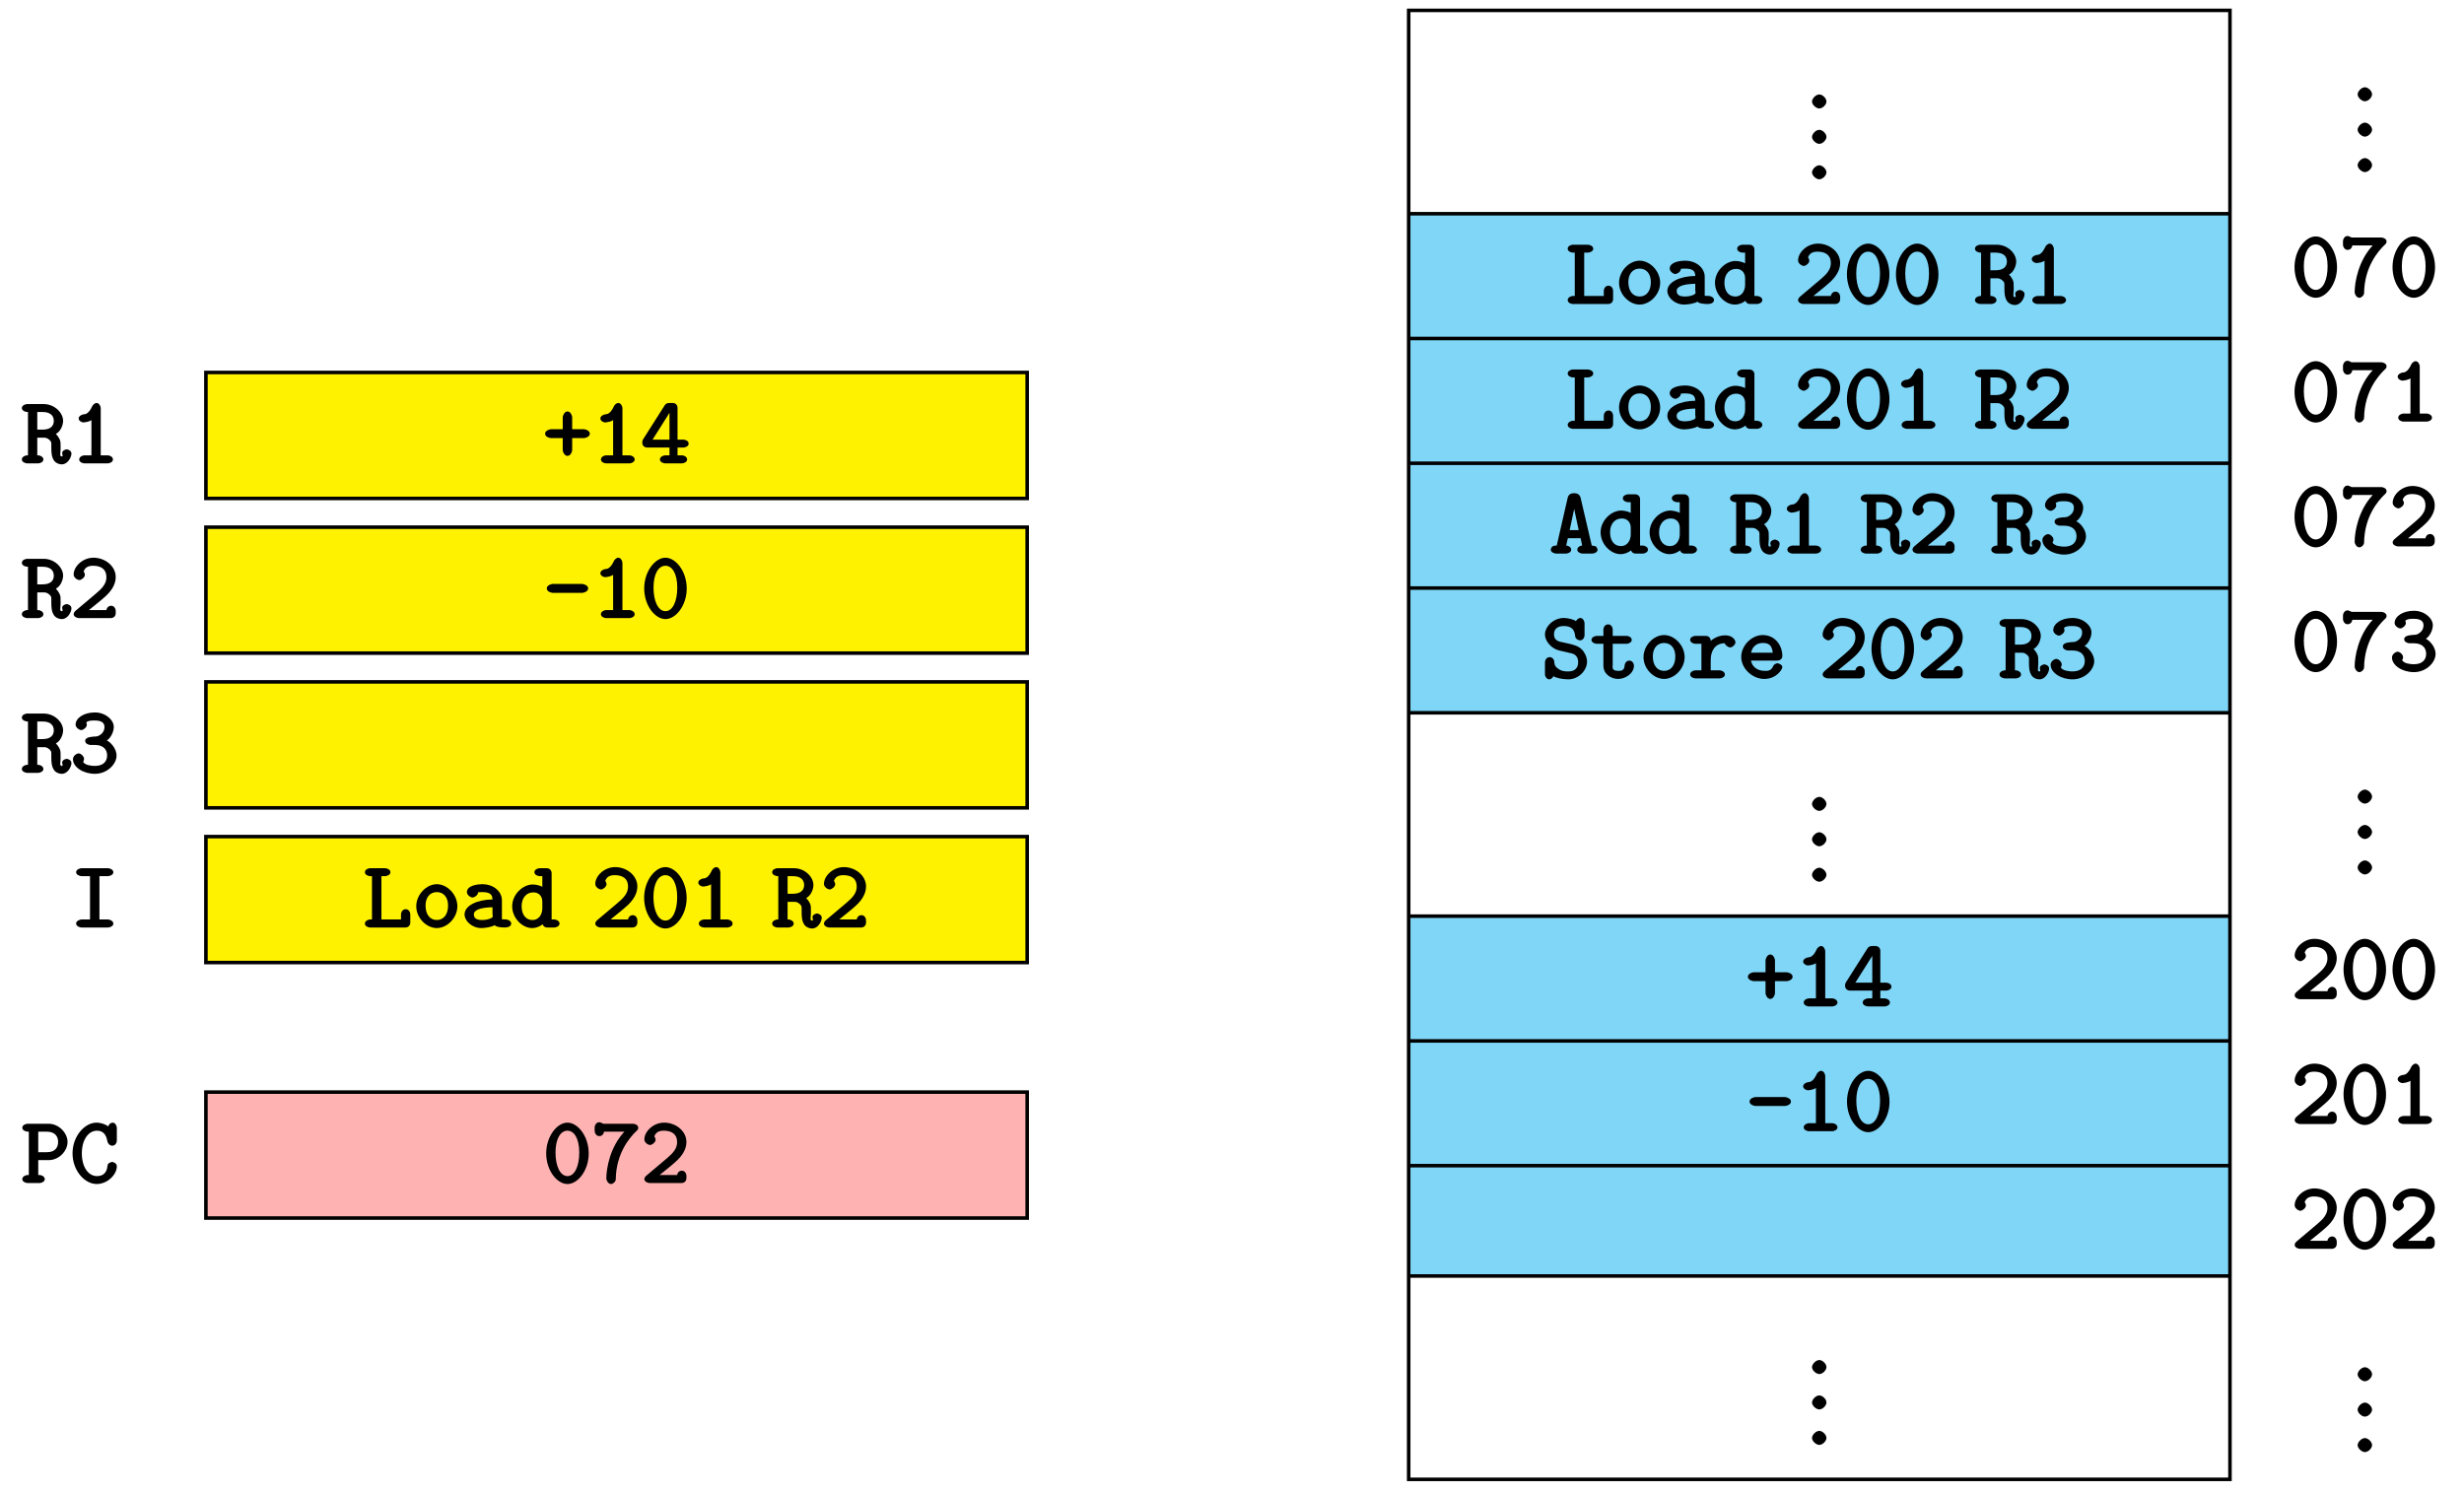<?xml version="1.0" encoding="UTF-8"?>
<svg xmlns="http://www.w3.org/2000/svg" xmlns:xlink="http://www.w3.org/1999/xlink" width="277.191pt" height="167.924pt" viewBox="0 0 277.191 167.924" version="1.1">
<defs>
<g>
<symbol overflow="visible" id="glyph0-0">
<path style="stroke:none;" d=""/>
</symbol>
<symbol overflow="visible" id="glyph0-1">
<path style="stroke:none;" d="M 3.562 -0.781 C 3.562 -1.172 3.094 -1.578 2.766 -1.578 C 2.359 -1.578 1.938 -1.109 1.938 -0.781 C 1.938 -0.406 2.422 0 2.75 0 C 3.156 0 3.562 -0.453 3.562 -0.781 Z M 3.562 -0.781 "/>
</symbol>
<symbol overflow="visible" id="glyph0-2">
<path style="stroke:none;" d="M 5.281 -0.562 L 5.281 -1.484 C 5.281 -1.703 5.125 -2.062 4.766 -2.062 C 4.406 -2.062 4.234 -1.719 4.234 -1.484 L 4.234 -0.906 L 2.031 -0.906 L 2.031 -5.781 L 2.453 -5.781 C 2.609 -5.781 3.047 -5.906 3.047 -6.219 C 3.047 -6.547 2.609 -6.672 2.453 -6.672 L 0.75 -6.672 C 0.594 -6.672 0.172 -6.547 0.172 -6.219 C 0.172 -5.906 0.594 -5.781 0.75 -5.781 L 0.969 -5.781 L 0.969 -0.906 L 0.75 -0.906 C 0.594 -0.906 0.172 -0.766 0.172 -0.438 C 0.172 -0.125 0.594 0 0.75 0 L 4.703 0 C 5.047 0 5.281 -0.219 5.281 -0.562 Z M 5.281 -0.562 "/>
</symbol>
<symbol overflow="visible" id="glyph0-3">
<path style="stroke:none;" d="M 5.062 -2.391 C 5.062 -3.703 3.922 -4.875 2.75 -4.875 C 1.578 -4.875 0.438 -3.703 0.438 -2.391 C 0.438 -1.062 1.594 0.062 2.75 0.062 C 3.906 0.062 5.062 -1.078 5.062 -2.391 Z M 4.016 -2.469 C 4.016 -1.484 3.531 -0.844 2.75 -0.844 C 1.969 -0.844 1.484 -1.484 1.484 -2.469 C 1.484 -3.422 2 -3.984 2.75 -3.984 C 3.5 -3.984 4.016 -3.422 4.016 -2.469 Z M 4.016 -2.469 "/>
</symbol>
<symbol overflow="visible" id="glyph0-4">
<path style="stroke:none;" d="M 5.609 -0.453 C 5.609 -0.766 5.188 -0.906 5.031 -0.906 C 4.594 -0.906 4.484 -0.953 4.562 -0.922 L 4.562 -3.125 C 4.562 -3.859 3.828 -4.875 2.328 -4.875 C 1.875 -4.875 0.625 -4.75 0.625 -3.984 C 0.625 -3.672 1.016 -3.375 1.266 -3.375 C 1.422 -3.375 1.875 -3.594 1.891 -3.984 C 1.891 -4.062 1.75 -3.953 1.953 -3.969 C 2.094 -3.984 2.234 -3.984 2.328 -3.984 C 3.125 -3.984 3.5 -3.781 3.5 -3.156 C 1.812 -3.141 0.359 -2.484 0.359 -1.469 C 0.359 -0.75 1.188 0.062 2.25 0.062 C 2.641 0.062 3.406 -0.047 3.75 -0.266 C 3.906 -0.047 4.531 0 4.922 0 C 5.219 0 5.609 -0.125 5.609 -0.453 Z M 3.5 -1.531 C 3.5 -1.297 3.672 -1.203 3.266 -1.016 C 2.891 -0.844 2.422 -0.844 2.328 -0.844 C 1.688 -0.844 1.406 -1.062 1.406 -1.469 C 1.406 -1.984 2.156 -2.25 3.5 -2.281 Z M 3.5 -1.531 "/>
</symbol>
<symbol overflow="visible" id="glyph0-5">
<path style="stroke:none;" d="M 5.531 -0.453 C 5.531 -0.766 5.109 -0.906 4.953 -0.906 L 4.641 -0.906 L 4.641 -6.109 C 4.641 -6.438 4.422 -6.672 4.062 -6.672 L 3.297 -6.672 C 3.125 -6.672 2.703 -6.547 2.703 -6.219 C 2.703 -5.906 3.141 -5.781 3.281 -5.781 L 3.594 -5.781 L 3.594 -4.578 C 3.516 -4.641 2.984 -4.844 2.531 -4.844 C 1.391 -4.844 0.203 -3.719 0.203 -2.391 C 0.203 -1.078 1.328 0.062 2.438 0.062 C 3.031 0.062 3.562 -0.25 3.859 -0.562 L 3.594 -0.656 C 3.594 -0.266 3.766 0 4.172 0 L 4.953 0 C 5.109 0 5.531 -0.125 5.531 -0.453 Z M 3.594 -2.156 C 3.594 -1.578 3.281 -0.844 2.484 -0.844 C 1.734 -0.844 1.266 -1.453 1.266 -2.391 C 1.266 -3.391 1.844 -3.953 2.578 -3.953 C 3.25 -3.953 3.594 -3.484 3.594 -2.906 Z M 3.594 -2.156 "/>
</symbol>
<symbol overflow="visible" id="glyph0-6">
<path style="stroke:none;" d="M 5.109 -0.562 L 5.109 -0.828 C 5.109 -1.031 4.953 -1.391 4.594 -1.391 C 4.234 -1.391 4.062 -1.062 4.062 -0.906 L 2.094 -0.906 C 2.453 -1.203 3.469 -2 3.922 -2.422 C 4.578 -3 5.109 -3.766 5.109 -4.609 C 5.109 -5.875 3.891 -6.797 2.609 -6.797 C 1.375 -6.797 0.375 -5.797 0.375 -4.906 C 0.375 -4.516 0.844 -4.281 1.016 -4.281 C 1.234 -4.281 1.641 -4.578 1.641 -4.875 C 1.641 -5 1.531 -5.234 1.5 -5.25 C 1.656 -5.688 1.984 -5.891 2.562 -5.891 C 3.422 -5.891 4.062 -5.531 4.062 -4.609 C 4.062 -3.875 3.594 -3.359 2.906 -2.781 L 0.594 -0.828 C 0.5 -0.75 0.375 -0.594 0.375 -0.453 C 0.375 -0.125 0.812 0 0.969 0 L 4.531 0 C 4.875 0 5.109 -0.219 5.109 -0.562 Z M 5.109 -0.562 "/>
</symbol>
<symbol overflow="visible" id="glyph0-7">
<path style="stroke:none;" d="M 5.141 -3.328 C 5.141 -5.281 3.906 -6.797 2.75 -6.797 C 1.578 -6.797 0.359 -5.25 0.359 -3.344 C 0.359 -1.391 1.594 0.109 2.75 0.109 C 3.922 0.109 5.141 -1.422 5.141 -3.328 Z M 4.078 -3.438 C 4.078 -1.891 3.562 -0.781 2.75 -0.781 C 1.938 -0.781 1.406 -1.891 1.406 -3.438 C 1.406 -4.984 1.969 -5.891 2.75 -5.891 C 3.516 -5.891 4.078 -4.984 4.078 -3.438 Z M 4.078 -3.438 "/>
</symbol>
<symbol overflow="visible" id="glyph0-8">
<path style="stroke:none;" d="M 5.641 -1.109 C 5.641 -1.438 5.234 -1.578 5.109 -1.578 C 5.016 -1.578 4.594 -1.469 4.594 -1.156 C 4.594 -1.047 4.734 -0.781 4.562 -0.781 C 4.266 -0.781 4.422 -1.141 4.422 -1.688 C 4.422 -2.359 4.422 -2.438 4.328 -2.672 C 4.203 -2.984 3.906 -3.297 3.891 -3.312 C 4.453 -3.609 4.703 -4.344 4.703 -4.781 C 4.703 -5.688 3.75 -6.672 2.516 -6.672 L 0.656 -6.672 C 0.484 -6.672 0.062 -6.547 0.062 -6.219 C 0.062 -5.906 0.5 -5.781 0.656 -5.781 L 0.75 -5.781 L 0.75 -0.906 L 0.656 -0.906 C 0.484 -0.906 0.062 -0.766 0.062 -0.438 C 0.062 -0.125 0.5 0 0.656 0 L 1.906 0 C 2.062 0 2.484 -0.125 2.484 -0.438 C 2.484 -0.766 2.062 -0.906 1.906 -0.906 L 1.797 -0.906 L 1.797 -2.891 L 2.453 -2.891 C 2.656 -2.891 2.859 -2.922 3.188 -2.625 C 3.422 -2.406 3.375 -2.266 3.375 -1.828 C 3.375 -1.141 3.422 -0.734 3.625 -0.406 C 3.797 -0.078 4.203 0.109 4.562 0.109 C 5.234 0.109 5.641 -0.703 5.641 -1.109 Z M 3.656 -4.781 C 3.656 -4.266 3.344 -3.797 2.391 -3.797 L 1.797 -3.797 L 1.797 -5.781 L 2.391 -5.781 C 3.359 -5.781 3.656 -5.281 3.656 -4.781 Z M 3.656 -4.781 "/>
</symbol>
<symbol overflow="visible" id="glyph0-9">
<path style="stroke:none;" d="M 4.797 -0.438 C 4.797 -0.766 4.391 -0.906 4.219 -0.906 L 3.422 -0.906 L 3.422 -6.219 C 3.422 -6.391 3.266 -6.797 2.953 -6.797 C 2.75 -6.797 2.516 -6.562 2.469 -6.438 C 2.062 -5.547 1.688 -5.531 1.484 -5.516 C 1.328 -5.5 0.938 -5.344 0.938 -5.047 C 0.938 -4.781 1.297 -4.609 1.453 -4.609 C 1.656 -4.609 2.188 -4.703 2.375 -4.875 L 2.375 -0.906 L 1.578 -0.906 C 1.422 -0.906 1 -0.766 1 -0.438 C 1 -0.125 1.422 0 1.578 0 L 4.219 0 C 4.375 0 4.797 -0.125 4.797 -0.438 Z M 4.797 -0.438 "/>
</symbol>
<symbol overflow="visible" id="glyph0-10">
<path style="stroke:none;" d="M 5.375 -0.438 C 5.375 -0.578 5.172 -0.812 5.234 -0.781 C 5.078 -0.859 4.75 -0.906 4.719 -0.906 L 3.469 -6.266 C 3.375 -6.656 3.078 -6.797 2.75 -6.797 C 2.453 -6.797 2.109 -6.703 2.016 -6.297 L 0.781 -0.906 C 0.766 -0.906 0.531 -0.906 0.359 -0.844 C 0.234 -0.781 0.109 -0.578 0.109 -0.438 C 0.109 -0.125 0.562 0 0.734 0 L 1.812 0 C 2 0 2.406 -0.125 2.406 -0.438 C 2.406 -0.766 2.031 -0.906 1.844 -0.906 L 2.031 -1.734 L 3.469 -1.734 L 3.641 -0.906 C 3.469 -0.906 3.094 -0.766 3.094 -0.438 C 3.094 -0.125 3.5 0 3.703 0 L 4.766 0 C 4.953 0 5.375 -0.125 5.375 -0.438 Z M 3.438 -2.641 L 2.234 -2.641 L 2.906 -5.797 L 2.578 -5.797 L 3.25 -2.641 Z M 3.438 -2.641 "/>
</symbol>
<symbol overflow="visible" id="glyph0-11">
<path style="stroke:none;" d="M 5.203 -1.953 C 5.203 -2.703 4.547 -3.453 4.109 -3.641 C 4.547 -3.922 4.891 -4.609 4.891 -5.172 C 4.891 -5.953 3.969 -6.797 2.766 -6.797 C 1.5 -6.797 0.594 -6.156 0.594 -5.422 C 0.594 -5.078 1.031 -4.812 1.234 -4.812 C 1.453 -4.812 1.859 -5.109 1.859 -5.406 C 1.859 -5.547 1.75 -5.75 1.812 -5.688 C 2.031 -5.922 2.672 -5.891 2.766 -5.891 C 3.484 -5.891 3.844 -5.641 3.844 -5.172 C 3.844 -4.844 3.734 -4.578 3.453 -4.344 C 3.125 -4.078 2.969 -4.094 2.594 -4.078 C 2 -4.031 1.672 -3.891 1.672 -3.594 C 1.672 -3.266 2.094 -3.141 2.25 -3.141 L 2.734 -3.141 C 3.781 -3.141 4.141 -2.562 4.141 -1.953 C 4.141 -1.312 3.734 -0.781 2.766 -0.781 C 2.359 -0.781 1.656 -0.859 1.438 -1.234 C 1.422 -1.219 1.547 -1.375 1.547 -1.578 C 1.547 -1.844 1.203 -2.188 0.938 -2.188 C 0.688 -2.188 0.297 -1.891 0.297 -1.547 C 0.297 -0.625 1.484 0.109 2.766 0.109 C 4.141 0.109 5.203 -0.969 5.203 -1.953 Z M 5.203 -1.953 "/>
</symbol>
<symbol overflow="visible" id="glyph0-12">
<path style="stroke:none;" d="M 5.109 -1.875 C 5.109 -2.547 4.688 -3.078 4.562 -3.219 C 4.125 -3.641 3.734 -3.75 2.922 -3.938 L 2.062 -4.125 C 1.625 -4.25 1.391 -4.484 1.391 -4.984 C 1.391 -5.516 1.75 -5.891 2.484 -5.891 C 3.734 -5.891 3.719 -5.031 3.781 -4.703 C 3.812 -4.469 4.094 -4.281 4.312 -4.281 C 4.672 -4.281 4.828 -4.625 4.828 -4.844 L 4.828 -6.219 C 4.828 -6.391 4.672 -6.797 4.359 -6.797 C 4.109 -6.797 3.891 -6.516 3.859 -6.438 C 3.641 -6.625 2.969 -6.797 2.5 -6.797 C 1.328 -6.797 0.375 -5.828 0.375 -4.938 C 0.375 -4.234 1.031 -3.406 1.906 -3.156 L 3.109 -2.875 C 3.406 -2.812 4.109 -2.734 4.109 -1.812 C 4.109 -1.266 3.828 -0.781 3 -0.781 C 2.703 -0.781 2.281 -0.781 1.875 -1.078 C 1.422 -1.359 1.438 -1.703 1.422 -1.891 C 1.422 -2.062 1.25 -2.391 0.906 -2.391 C 0.547 -2.391 0.375 -2.031 0.375 -1.828 L 0.375 -0.438 C 0.375 -0.266 0.547 0.109 0.859 0.109 C 1.094 0.109 1.312 -0.156 1.328 -0.25 C 1.547 -0.078 2.312 0.109 2.984 0.109 C 4.203 0.109 5.109 -0.938 5.109 -1.875 Z M 5.109 -1.875 "/>
</symbol>
<symbol overflow="visible" id="glyph0-13">
<path style="stroke:none;" d="M 4.875 -1.453 C 4.875 -1.641 4.719 -2 4.344 -2 C 4 -2 3.828 -1.641 3.828 -1.484 C 3.812 -0.844 3.375 -0.844 3.141 -0.844 C 2.328 -0.844 2.484 -1.25 2.484 -1.516 L 2.484 -3.891 L 4.047 -3.891 C 4.203 -3.891 4.625 -4.016 4.625 -4.328 C 4.625 -4.656 4.219 -4.781 4.047 -4.781 L 2.484 -4.781 L 2.484 -5.516 C 2.484 -5.719 2.328 -6.078 1.969 -6.078 C 1.609 -6.078 1.438 -5.719 1.438 -5.516 L 1.438 -4.781 L 0.688 -4.781 C 0.531 -4.781 0.094 -4.656 0.094 -4.328 C 0.094 -4.016 0.531 -3.891 0.688 -3.891 L 1.438 -3.891 L 1.438 -1.453 C 1.438 -0.438 2.328 0.062 3.094 0.062 C 3.859 0.062 4.875 -0.516 4.875 -1.453 Z M 4.875 -1.453 "/>
</symbol>
<symbol overflow="visible" id="glyph0-14">
<path style="stroke:none;" d="M 5.266 -4.062 C 5.266 -4.281 4.984 -4.844 4.109 -4.844 C 3.578 -4.844 2.797 -4.625 2.219 -3.953 L 2.484 -3.859 L 2.484 -4.219 C 2.484 -4.547 2.266 -4.781 1.906 -4.781 L 0.75 -4.781 C 0.594 -4.781 0.172 -4.656 0.172 -4.344 C 0.172 -4.016 0.594 -3.891 0.75 -3.891 L 1.438 -3.891 L 1.438 -0.906 L 0.75 -0.906 C 0.594 -0.906 0.172 -0.766 0.172 -0.453 C 0.172 -0.125 0.594 0 0.75 0 L 3.5 0 C 3.656 0 4.078 -0.125 4.078 -0.438 C 4.078 -0.766 3.656 -0.906 3.5 -0.906 L 2.484 -0.906 L 2.484 -2.078 C 2.484 -3.062 2.953 -3.953 4.062 -3.953 C 4.062 -3.828 4.406 -3.484 4.672 -3.484 C 4.906 -3.484 5.266 -3.781 5.266 -4.062 Z M 5.266 -4.062 "/>
</symbol>
<symbol overflow="visible" id="glyph0-15">
<path style="stroke:none;" d="M 5.031 -1.266 C 5.031 -1.562 4.562 -1.703 4.5 -1.703 C 4.312 -1.703 4.062 -1.562 3.984 -1.359 C 3.766 -0.828 3.359 -0.844 3.062 -0.844 C 2.281 -0.844 1.656 -1.234 1.5 -2 L 4.453 -2 C 4.672 -2 5.031 -2.125 5.031 -2.516 C 5.031 -3.719 4.203 -4.875 2.828 -4.875 C 1.578 -4.875 0.406 -3.703 0.406 -2.406 C 0.406 -1.125 1.641 0.062 3 0.062 C 4.375 0.062 5.031 -1.016 5.031 -1.266 Z M 4.125 -2.891 L 1.516 -2.891 C 1.641 -3.531 2.094 -3.984 2.828 -3.984 C 3.375 -3.984 3.859 -3.844 3.953 -2.891 Z M 4.125 -2.891 "/>
</symbol>
<symbol overflow="visible" id="glyph0-16">
<path style="stroke:none;" d="M 5.266 -3.344 C 5.266 -3.703 4.734 -3.844 4.609 -3.844 L 3.281 -3.844 L 3.281 -5.203 C 3.281 -5.328 3.125 -5.844 2.75 -5.844 C 2.391 -5.844 2.219 -5.328 2.219 -5.203 L 2.219 -3.844 L 0.891 -3.844 C 0.766 -3.844 0.234 -3.703 0.234 -3.344 C 0.234 -2.969 0.766 -2.844 0.891 -2.844 L 2.219 -2.844 L 2.219 -1.469 C 2.219 -1.344 2.391 -0.844 2.75 -0.844 C 3.125 -0.844 3.281 -1.344 3.281 -1.469 L 3.281 -2.844 L 4.609 -2.844 C 4.734 -2.844 5.266 -2.969 5.266 -3.344 Z M 5.266 -3.344 "/>
</symbol>
<symbol overflow="visible" id="glyph0-17">
<path style="stroke:none;" d="M 5.359 -2.219 C 5.359 -2.547 4.953 -2.672 4.781 -2.672 L 4.109 -2.672 L 4.109 -6.234 C 4.109 -6.578 3.891 -6.797 3.531 -6.797 L 3.234 -6.797 C 2.984 -6.797 2.812 -6.75 2.672 -6.547 L 0.281 -2.781 C 0.188 -2.641 0.141 -2.531 0.141 -2.328 C 0.141 -1.969 0.406 -1.781 0.719 -1.781 L 3.203 -1.781 L 3.203 -0.906 L 2.719 -0.906 C 2.547 -0.906 2.125 -0.766 2.125 -0.438 C 2.125 -0.125 2.562 0 2.719 0 L 4.609 0 C 4.766 0 5.188 -0.125 5.188 -0.438 C 5.188 -0.766 4.781 -0.906 4.609 -0.906 L 4.109 -0.906 L 4.109 -1.781 L 4.781 -1.781 C 4.938 -1.781 5.359 -1.906 5.359 -2.219 Z M 3.375 -2.672 L 1.297 -2.672 L 3.469 -6.109 L 3.203 -6.203 L 3.203 -2.672 Z M 3.375 -2.672 "/>
</symbol>
<symbol overflow="visible" id="glyph0-18">
<path style="stroke:none;" d="M 5.078 -3.344 C 5.078 -3.703 4.547 -3.844 4.422 -3.844 L 1.078 -3.844 C 0.953 -3.844 0.422 -3.703 0.422 -3.344 C 0.422 -2.969 0.953 -2.844 1.078 -2.844 L 4.422 -2.844 C 4.547 -2.844 5.078 -2.969 5.078 -3.344 Z M 5.078 -3.344 "/>
</symbol>
<symbol overflow="visible" id="glyph0-19">
<path style="stroke:none;" d="M 5.203 -6.219 C 5.203 -6.547 4.781 -6.672 4.625 -6.672 L 1.266 -6.672 C 1.25 -6.703 0.906 -6.844 0.812 -6.844 C 0.469 -6.844 0.297 -6.484 0.297 -6.281 L 0.297 -5.844 C 0.297 -5.641 0.469 -5.281 0.812 -5.281 C 1.188 -5.281 1.344 -5.609 1.344 -5.781 L 3.641 -5.781 C 2.031 -4.062 1.609 -1.656 1.609 -0.5 C 1.609 -0.359 1.781 0.109 2.156 0.109 C 2.328 0.109 2.672 -0.125 2.672 -0.438 C 2.719 -3.406 4.281 -5.141 4.906 -5.766 C 5.125 -5.953 5.203 -6.062 5.203 -6.219 Z M 5.203 -6.219 "/>
</symbol>
<symbol overflow="visible" id="glyph0-20">
<path style="stroke:none;" d="M 4.844 -0.438 C 4.844 -0.766 4.406 -0.906 4.25 -0.906 L 3.281 -0.906 L 3.281 -5.781 L 4.25 -5.781 C 4.406 -5.781 4.844 -5.906 4.844 -6.219 C 4.844 -6.547 4.406 -6.672 4.25 -6.672 L 1.266 -6.672 C 1.109 -6.672 0.656 -6.547 0.656 -6.219 C 0.656 -5.906 1.109 -5.781 1.266 -5.781 L 2.219 -5.781 L 2.219 -0.906 L 1.266 -0.906 C 1.109 -0.906 0.656 -0.766 0.656 -0.453 C 0.656 -0.125 1.109 0 1.266 0 L 4.25 0 C 4.406 0 4.844 -0.125 4.844 -0.438 Z M 4.844 -0.438 "/>
</symbol>
<symbol overflow="visible" id="glyph0-21">
<path style="stroke:none;" d="M 5.203 -4.625 C 5.203 -5.594 4.266 -6.672 3.062 -6.672 L 0.703 -6.672 C 0.547 -6.672 0.109 -6.547 0.109 -6.219 C 0.109 -5.906 0.547 -5.781 0.703 -5.781 L 0.844 -5.781 L 0.844 -0.906 L 0.703 -0.906 C 0.531 -0.906 0.109 -0.766 0.109 -0.438 C 0.109 -0.125 0.547 0 0.703 0 L 2.062 0 C 2.219 0 2.641 -0.125 2.641 -0.438 C 2.641 -0.766 2.219 -0.906 2.062 -0.906 L 1.906 -0.906 L 1.906 -2.578 L 3.062 -2.578 C 4.281 -2.578 5.203 -3.641 5.203 -4.625 Z M 4.141 -4.625 C 4.141 -4.062 3.859 -3.469 2.859 -3.469 L 1.906 -3.469 L 1.906 -5.781 L 2.859 -5.781 C 3.859 -5.781 4.141 -5.172 4.141 -4.625 Z M 4.141 -4.625 "/>
</symbol>
<symbol overflow="visible" id="glyph0-22">
<path style="stroke:none;" d="M 5.234 -1.891 C 5.234 -2.234 4.828 -2.375 4.719 -2.375 C 4.625 -2.375 4.203 -2.266 4.188 -1.969 C 4.109 -0.938 3.438 -0.781 3 -0.781 C 2.047 -0.781 1.297 -1.766 1.297 -3.344 C 1.297 -4.906 2.062 -5.891 3 -5.891 C 3.625 -5.891 4.031 -5.531 4.172 -4.688 C 4.203 -4.5 4.406 -4.203 4.719 -4.203 C 5.078 -4.203 5.234 -4.562 5.234 -4.766 L 5.234 -6.219 C 5.234 -6.391 5.078 -6.797 4.766 -6.797 C 4.578 -6.797 4.406 -6.641 4.359 -6.578 C 4.344 -6.531 4.344 -6.516 4.266 -6.375 C 4.078 -6.547 3.484 -6.797 2.953 -6.797 C 1.594 -6.797 0.25 -5.25 0.25 -3.344 C 0.25 -1.422 1.594 0.109 2.969 0.109 C 4.172 0.109 5.234 -0.938 5.234 -1.891 Z M 5.234 -1.891 "/>
</symbol>
</g>
</defs>
<g id="surface1">
<rect x="0" y="0" width="277.191" height="167.924" style="fill:rgb(100%,100%,100%);fill-opacity:1;stroke:none;"/>
<path style=" stroke:none;fill-rule:nonzero;fill:rgb(100%,100%,100%);fill-opacity:1;" d="M 158.473 24.047 L 158.473 1.168 L 250.863 1.168 L 250.863 24.047 Z M 158.473 24.047 "/>
<path style=" stroke:none;fill-rule:nonzero;fill:rgb(50%,83.919%,96.864%);fill-opacity:1;" d="M 158.473 38.082 L 158.473 24.047 L 250.863 24.047 L 250.863 38.082 Z M 158.473 38.082 "/>
<path style=" stroke:none;fill-rule:nonzero;fill:rgb(50%,83.919%,96.864%);fill-opacity:1;" d="M 158.473 52.121 L 158.473 38.082 L 250.863 38.082 L 250.863 52.121 Z M 158.473 52.121 "/>
<path style=" stroke:none;fill-rule:nonzero;fill:rgb(50%,83.919%,96.864%);fill-opacity:1;" d="M 158.473 66.16 L 158.473 52.121 L 250.863 52.121 L 250.863 66.16 Z M 158.473 66.16 "/>
<path style=" stroke:none;fill-rule:nonzero;fill:rgb(50%,83.919%,96.864%);fill-opacity:1;" d="M 158.473 80.195 L 158.473 66.16 L 250.863 66.16 L 250.863 80.195 Z M 158.473 80.195 "/>
<path style=" stroke:none;fill-rule:nonzero;fill:rgb(100%,100%,100%);fill-opacity:1;" d="M 158.473 103.074 L 158.473 80.195 L 250.863 80.195 L 250.863 103.074 Z M 158.473 103.074 "/>
<path style=" stroke:none;fill-rule:nonzero;fill:rgb(50%,83.919%,96.864%);fill-opacity:1;" d="M 158.473 117.113 L 158.473 103.074 L 250.863 103.074 L 250.863 117.113 Z M 158.473 117.113 "/>
<path style=" stroke:none;fill-rule:nonzero;fill:rgb(50%,83.919%,96.864%);fill-opacity:1;" d="M 158.473 131.148 L 158.473 117.113 L 250.863 117.113 L 250.863 131.148 Z M 158.473 131.148 "/>
<path style=" stroke:none;fill-rule:nonzero;fill:rgb(50%,83.919%,96.864%);fill-opacity:1;" d="M 158.473 143.562 L 158.473 131.148 L 250.863 131.148 L 250.863 143.562 Z M 158.473 143.562 "/>
<path style=" stroke:none;fill-rule:nonzero;fill:rgb(100%,100%,100%);fill-opacity:1;" d="M 158.473 166.441 L 158.473 143.562 L 250.863 143.562 L 250.863 166.441 Z M 158.473 166.441 "/>
<path style="fill:none;stroke-width:0.399;stroke-linecap:butt;stroke-linejoin:miter;stroke:rgb(0%,0%,0%);stroke-opacity:1;stroke-miterlimit:10;" d="M -46.195 -82.637 L 46.196 -82.637 L 46.196 82.637 L -46.195 82.637 Z M 46.196 59.758 L -46.195 59.758 M 46.196 45.722 L -46.195 45.722 M 46.196 31.683 L -46.195 31.683 M 46.196 17.644 L -46.195 17.644 M 46.196 3.609 L -46.195 3.609 M 46.196 -19.27 L -46.195 -19.27 M 46.196 -33.309 L -46.195 -33.309 M 46.196 -47.344 L -46.195 -47.344 M 46.196 -59.758 L -46.195 -59.758 " transform="matrix(1,0,0,-1,204.667,83.805)"/>
<g style="fill:rgb(0%,0%,0%);fill-opacity:1;">
  <use xlink:href="#glyph0-1" x="201.907" y="12.204"/>
</g>
<g style="fill:rgb(0%,0%,0%);fill-opacity:1;">
  <use xlink:href="#glyph0-1" x="201.907" y="16.184"/>
</g>
<g style="fill:rgb(0%,0%,0%);fill-opacity:1;">
  <use xlink:href="#glyph0-1" x="201.907" y="20.174"/>
</g>
<g style="fill:rgb(0%,0%,0%);fill-opacity:1;">
  <use xlink:href="#glyph0-2" x="176.187" y="34.205"/>
  <use xlink:href="#glyph0-3" x="181.7" y="34.205"/>
  <use xlink:href="#glyph0-4" x="187.212" y="34.205"/>
  <use xlink:href="#glyph0-5" x="192.725" y="34.205"/>
</g>
<g style="fill:rgb(0%,0%,0%);fill-opacity:1;">
  <use xlink:href="#glyph0-6" x="201.902" y="34.205"/>
  <use xlink:href="#glyph0-7" x="207.414" y="34.205"/>
  <use xlink:href="#glyph0-7" x="212.927" y="34.205"/>
</g>
<g style="fill:rgb(0%,0%,0%);fill-opacity:1;">
  <use xlink:href="#glyph0-8" x="222.114" y="34.205"/>
  <use xlink:href="#glyph0-9" x="227.627" y="34.205"/>
</g>
<g style="fill:rgb(0%,0%,0%);fill-opacity:1;">
  <use xlink:href="#glyph0-2" x="176.187" y="48.245"/>
  <use xlink:href="#glyph0-3" x="181.7" y="48.245"/>
  <use xlink:href="#glyph0-4" x="187.212" y="48.245"/>
  <use xlink:href="#glyph0-5" x="192.725" y="48.245"/>
</g>
<g style="fill:rgb(0%,0%,0%);fill-opacity:1;">
  <use xlink:href="#glyph0-6" x="201.902" y="48.245"/>
  <use xlink:href="#glyph0-7" x="207.414" y="48.245"/>
  <use xlink:href="#glyph0-9" x="212.927" y="48.245"/>
</g>
<g style="fill:rgb(0%,0%,0%);fill-opacity:1;">
  <use xlink:href="#glyph0-8" x="222.114" y="48.245"/>
  <use xlink:href="#glyph0-6" x="227.627" y="48.245"/>
</g>
<g style="fill:rgb(0%,0%,0%);fill-opacity:1;">
  <use xlink:href="#glyph0-10" x="174.347" y="62.285"/>
  <use xlink:href="#glyph0-5" x="179.86" y="62.285"/>
  <use xlink:href="#glyph0-5" x="185.372" y="62.285"/>
</g>
<g style="fill:rgb(0%,0%,0%);fill-opacity:1;">
  <use xlink:href="#glyph0-8" x="194.56" y="62.285"/>
  <use xlink:href="#glyph0-9" x="200.072" y="62.285"/>
</g>
<g style="fill:rgb(0%,0%,0%);fill-opacity:1;">
  <use xlink:href="#glyph0-8" x="209.26" y="62.285"/>
  <use xlink:href="#glyph0-6" x="214.772" y="62.285"/>
</g>
<g style="fill:rgb(0%,0%,0%);fill-opacity:1;">
  <use xlink:href="#glyph0-8" x="223.949" y="62.285"/>
  <use xlink:href="#glyph0-11" x="229.462" y="62.285"/>
</g>
<g style="fill:rgb(0%,0%,0%);fill-opacity:1;">
  <use xlink:href="#glyph0-12" x="173.427" y="76.325"/>
  <use xlink:href="#glyph0-13" x="178.94" y="76.325"/>
  <use xlink:href="#glyph0-3" x="184.452" y="76.325"/>
  <use xlink:href="#glyph0-14" x="189.965" y="76.325"/>
  <use xlink:href="#glyph0-15" x="195.477" y="76.325"/>
</g>
<g style="fill:rgb(0%,0%,0%);fill-opacity:1;">
  <use xlink:href="#glyph0-6" x="204.665" y="76.325"/>
  <use xlink:href="#glyph0-7" x="210.177" y="76.325"/>
  <use xlink:href="#glyph0-6" x="215.69" y="76.325"/>
</g>
<g style="fill:rgb(0%,0%,0%);fill-opacity:1;">
  <use xlink:href="#glyph0-8" x="224.877" y="76.325"/>
  <use xlink:href="#glyph0-11" x="230.39" y="76.325"/>
</g>
<g style="fill:rgb(0%,0%,0%);fill-opacity:1;">
  <use xlink:href="#glyph0-1" x="201.907" y="91.234"/>
</g>
<g style="fill:rgb(0%,0%,0%);fill-opacity:1;">
  <use xlink:href="#glyph0-1" x="201.907" y="95.215"/>
</g>
<g style="fill:rgb(0%,0%,0%);fill-opacity:1;">
  <use xlink:href="#glyph0-1" x="201.907" y="99.204"/>
</g>
<g style="fill:rgb(0%,0%,0%);fill-opacity:1;">
  <use xlink:href="#glyph0-16" x="196.397" y="113.234"/>
  <use xlink:href="#glyph0-9" x="201.91" y="113.234"/>
  <use xlink:href="#glyph0-17" x="207.422" y="113.234"/>
</g>
<g style="fill:rgb(0%,0%,0%);fill-opacity:1;">
  <use xlink:href="#glyph0-18" x="196.397" y="127.275"/>
  <use xlink:href="#glyph0-9" x="201.91" y="127.275"/>
  <use xlink:href="#glyph0-7" x="207.422" y="127.275"/>
</g>
<g style="fill:rgb(0%,0%,0%);fill-opacity:1;">
  <use xlink:href="#glyph0-1" x="201.907" y="154.595"/>
</g>
<g style="fill:rgb(0%,0%,0%);fill-opacity:1;">
  <use xlink:href="#glyph0-1" x="201.907" y="158.575"/>
</g>
<g style="fill:rgb(0%,0%,0%);fill-opacity:1;">
  <use xlink:href="#glyph0-1" x="201.907" y="162.565"/>
</g>
<g style="fill:rgb(0%,0%,0%);fill-opacity:1;">
  <use xlink:href="#glyph0-1" x="263.287" y="11.395"/>
</g>
<g style="fill:rgb(0%,0%,0%);fill-opacity:1;">
  <use xlink:href="#glyph0-1" x="263.287" y="15.374"/>
</g>
<g style="fill:rgb(0%,0%,0%);fill-opacity:1;">
  <use xlink:href="#glyph0-1" x="263.287" y="19.364"/>
</g>
<g style="fill:rgb(0%,0%,0%);fill-opacity:1;">
  <use xlink:href="#glyph0-7" x="257.767" y="33.395"/>
  <use xlink:href="#glyph0-19" x="263.28" y="33.395"/>
  <use xlink:href="#glyph0-7" x="268.792" y="33.395"/>
</g>
<g style="fill:rgb(0%,0%,0%);fill-opacity:1;">
  <use xlink:href="#glyph0-7" x="257.767" y="47.434"/>
  <use xlink:href="#glyph0-19" x="263.28" y="47.434"/>
  <use xlink:href="#glyph0-9" x="268.792" y="47.434"/>
</g>
<g style="fill:rgb(0%,0%,0%);fill-opacity:1;">
  <use xlink:href="#glyph0-7" x="257.767" y="61.474"/>
  <use xlink:href="#glyph0-19" x="263.28" y="61.474"/>
  <use xlink:href="#glyph0-6" x="268.792" y="61.474"/>
</g>
<g style="fill:rgb(0%,0%,0%);fill-opacity:1;">
  <use xlink:href="#glyph0-7" x="257.767" y="75.514"/>
  <use xlink:href="#glyph0-19" x="263.28" y="75.514"/>
  <use xlink:href="#glyph0-11" x="268.792" y="75.514"/>
</g>
<g style="fill:rgb(0%,0%,0%);fill-opacity:1;">
  <use xlink:href="#glyph0-1" x="263.287" y="90.415"/>
</g>
<g style="fill:rgb(0%,0%,0%);fill-opacity:1;">
  <use xlink:href="#glyph0-1" x="263.287" y="94.394"/>
</g>
<g style="fill:rgb(0%,0%,0%);fill-opacity:1;">
  <use xlink:href="#glyph0-1" x="263.287" y="98.385"/>
</g>
<g style="fill:rgb(0%,0%,0%);fill-opacity:1;">
  <use xlink:href="#glyph0-6" x="257.767" y="112.424"/>
  <use xlink:href="#glyph0-7" x="263.28" y="112.424"/>
  <use xlink:href="#glyph0-7" x="268.792" y="112.424"/>
</g>
<g style="fill:rgb(0%,0%,0%);fill-opacity:1;">
  <use xlink:href="#glyph0-6" x="257.767" y="126.465"/>
  <use xlink:href="#glyph0-7" x="263.28" y="126.465"/>
  <use xlink:href="#glyph0-9" x="268.792" y="126.465"/>
</g>
<g style="fill:rgb(0%,0%,0%);fill-opacity:1;">
  <use xlink:href="#glyph0-6" x="257.767" y="140.505"/>
  <use xlink:href="#glyph0-7" x="263.28" y="140.505"/>
  <use xlink:href="#glyph0-6" x="268.792" y="140.505"/>
</g>
<g style="fill:rgb(0%,0%,0%);fill-opacity:1;">
  <use xlink:href="#glyph0-1" x="263.287" y="155.405"/>
</g>
<g style="fill:rgb(0%,0%,0%);fill-opacity:1;">
  <use xlink:href="#glyph0-1" x="263.287" y="159.385"/>
</g>
<g style="fill:rgb(0%,0%,0%);fill-opacity:1;">
  <use xlink:href="#glyph0-1" x="263.287" y="163.375"/>
</g>
<path style="fill-rule:nonzero;fill:rgb(100%,94.899%,0%);fill-opacity:1;stroke-width:0.399;stroke-linecap:butt;stroke-linejoin:miter;stroke:rgb(0%,0%,0%);stroke-opacity:1;stroke-miterlimit:10;" d="M -181.503 -7.086 L -89.113 -7.086 L -89.113 7.086 L -181.503 7.086 Z M -181.503 -7.086 " transform="matrix(1,0,0,-1,204.667,83.805)"/>
<path style="fill-rule:nonzero;fill:rgb(100%,94.899%,0%);fill-opacity:1;stroke-width:0.399;stroke-linecap:butt;stroke-linejoin:miter;stroke:rgb(0%,0%,0%);stroke-opacity:1;stroke-miterlimit:10;" d="M -181.503 10.32 L -89.113 10.32 L -89.113 24.492 L -181.503 24.492 Z M -181.503 10.32 " transform="matrix(1,0,0,-1,204.667,83.805)"/>
<g style="fill:rgb(0%,0%,0%);fill-opacity:1;">
  <use xlink:href="#glyph0-18" x="61.087" y="69.544"/>
  <use xlink:href="#glyph0-9" x="66.6" y="69.544"/>
  <use xlink:href="#glyph0-7" x="72.112" y="69.544"/>
</g>
<path style="fill-rule:nonzero;fill:rgb(100%,94.899%,0%);fill-opacity:1;stroke-width:0.399;stroke-linecap:butt;stroke-linejoin:miter;stroke:rgb(0%,0%,0%);stroke-opacity:1;stroke-miterlimit:10;" d="M -181.503 27.726 L -89.113 27.726 L -89.113 41.898 L -181.503 41.898 Z M -181.503 27.726 " transform="matrix(1,0,0,-1,204.667,83.805)"/>
<g style="fill:rgb(0%,0%,0%);fill-opacity:1;">
  <use xlink:href="#glyph0-16" x="61.087" y="52.135"/>
  <use xlink:href="#glyph0-9" x="66.6" y="52.135"/>
  <use xlink:href="#glyph0-17" x="72.112" y="52.135"/>
</g>
<path style="fill-rule:nonzero;fill:rgb(100%,94.899%,0%);fill-opacity:1;stroke-width:0.399;stroke-linecap:butt;stroke-linejoin:miter;stroke:rgb(0%,0%,0%);stroke-opacity:1;stroke-miterlimit:10;" d="M -181.503 -24.492 L -89.113 -24.492 L -89.113 -10.32 L -181.503 -10.32 Z M -181.503 -24.492 " transform="matrix(1,0,0,-1,204.667,83.805)"/>
<g style="fill:rgb(0%,0%,0%);fill-opacity:1;">
  <use xlink:href="#glyph0-2" x="40.877" y="104.355"/>
  <use xlink:href="#glyph0-3" x="46.39" y="104.355"/>
  <use xlink:href="#glyph0-4" x="51.902" y="104.355"/>
  <use xlink:href="#glyph0-5" x="57.415" y="104.355"/>
</g>
<g style="fill:rgb(0%,0%,0%);fill-opacity:1;">
  <use xlink:href="#glyph0-6" x="66.592" y="104.355"/>
  <use xlink:href="#glyph0-7" x="72.104" y="104.355"/>
  <use xlink:href="#glyph0-9" x="77.617" y="104.355"/>
</g>
<g style="fill:rgb(0%,0%,0%);fill-opacity:1;">
  <use xlink:href="#glyph0-8" x="86.804" y="104.355"/>
  <use xlink:href="#glyph0-6" x="92.317" y="104.355"/>
</g>
<path style="fill-rule:nonzero;fill:rgb(100%,69.804%,69.804%);fill-opacity:1;stroke-width:0.399;stroke-linecap:butt;stroke-linejoin:miter;stroke:rgb(0%,0%,0%);stroke-opacity:1;stroke-miterlimit:10;" d="M -181.503 -53.238 L -89.113 -53.238 L -89.113 -39.067 L -181.503 -39.067 Z M -181.503 -53.238 " transform="matrix(1,0,0,-1,204.667,83.805)"/>
<g style="fill:rgb(0%,0%,0%);fill-opacity:1;">
  <use xlink:href="#glyph0-7" x="61.087" y="133.105"/>
  <use xlink:href="#glyph0-19" x="66.6" y="133.105"/>
  <use xlink:href="#glyph0-6" x="72.112" y="133.105"/>
</g>
<g style="fill:rgb(0%,0%,0%);fill-opacity:1;">
  <use xlink:href="#glyph0-8" x="2.397" y="86.954"/>
  <use xlink:href="#glyph0-11" x="7.91" y="86.954"/>
</g>
<g style="fill:rgb(0%,0%,0%);fill-opacity:1;">
  <use xlink:href="#glyph0-8" x="2.397" y="69.544"/>
  <use xlink:href="#glyph0-6" x="7.91" y="69.544"/>
</g>
<g style="fill:rgb(0%,0%,0%);fill-opacity:1;">
  <use xlink:href="#glyph0-8" x="2.397" y="52.135"/>
  <use xlink:href="#glyph0-9" x="7.91" y="52.135"/>
</g>
<g style="fill:rgb(0%,0%,0%);fill-opacity:1;">
  <use xlink:href="#glyph0-20" x="7.907" y="104.355"/>
</g>
<g style="fill:rgb(0%,0%,0%);fill-opacity:1;">
  <use xlink:href="#glyph0-21" x="2.397" y="133.105"/>
  <use xlink:href="#glyph0-22" x="7.91" y="133.105"/>
</g>
</g>
</svg>
